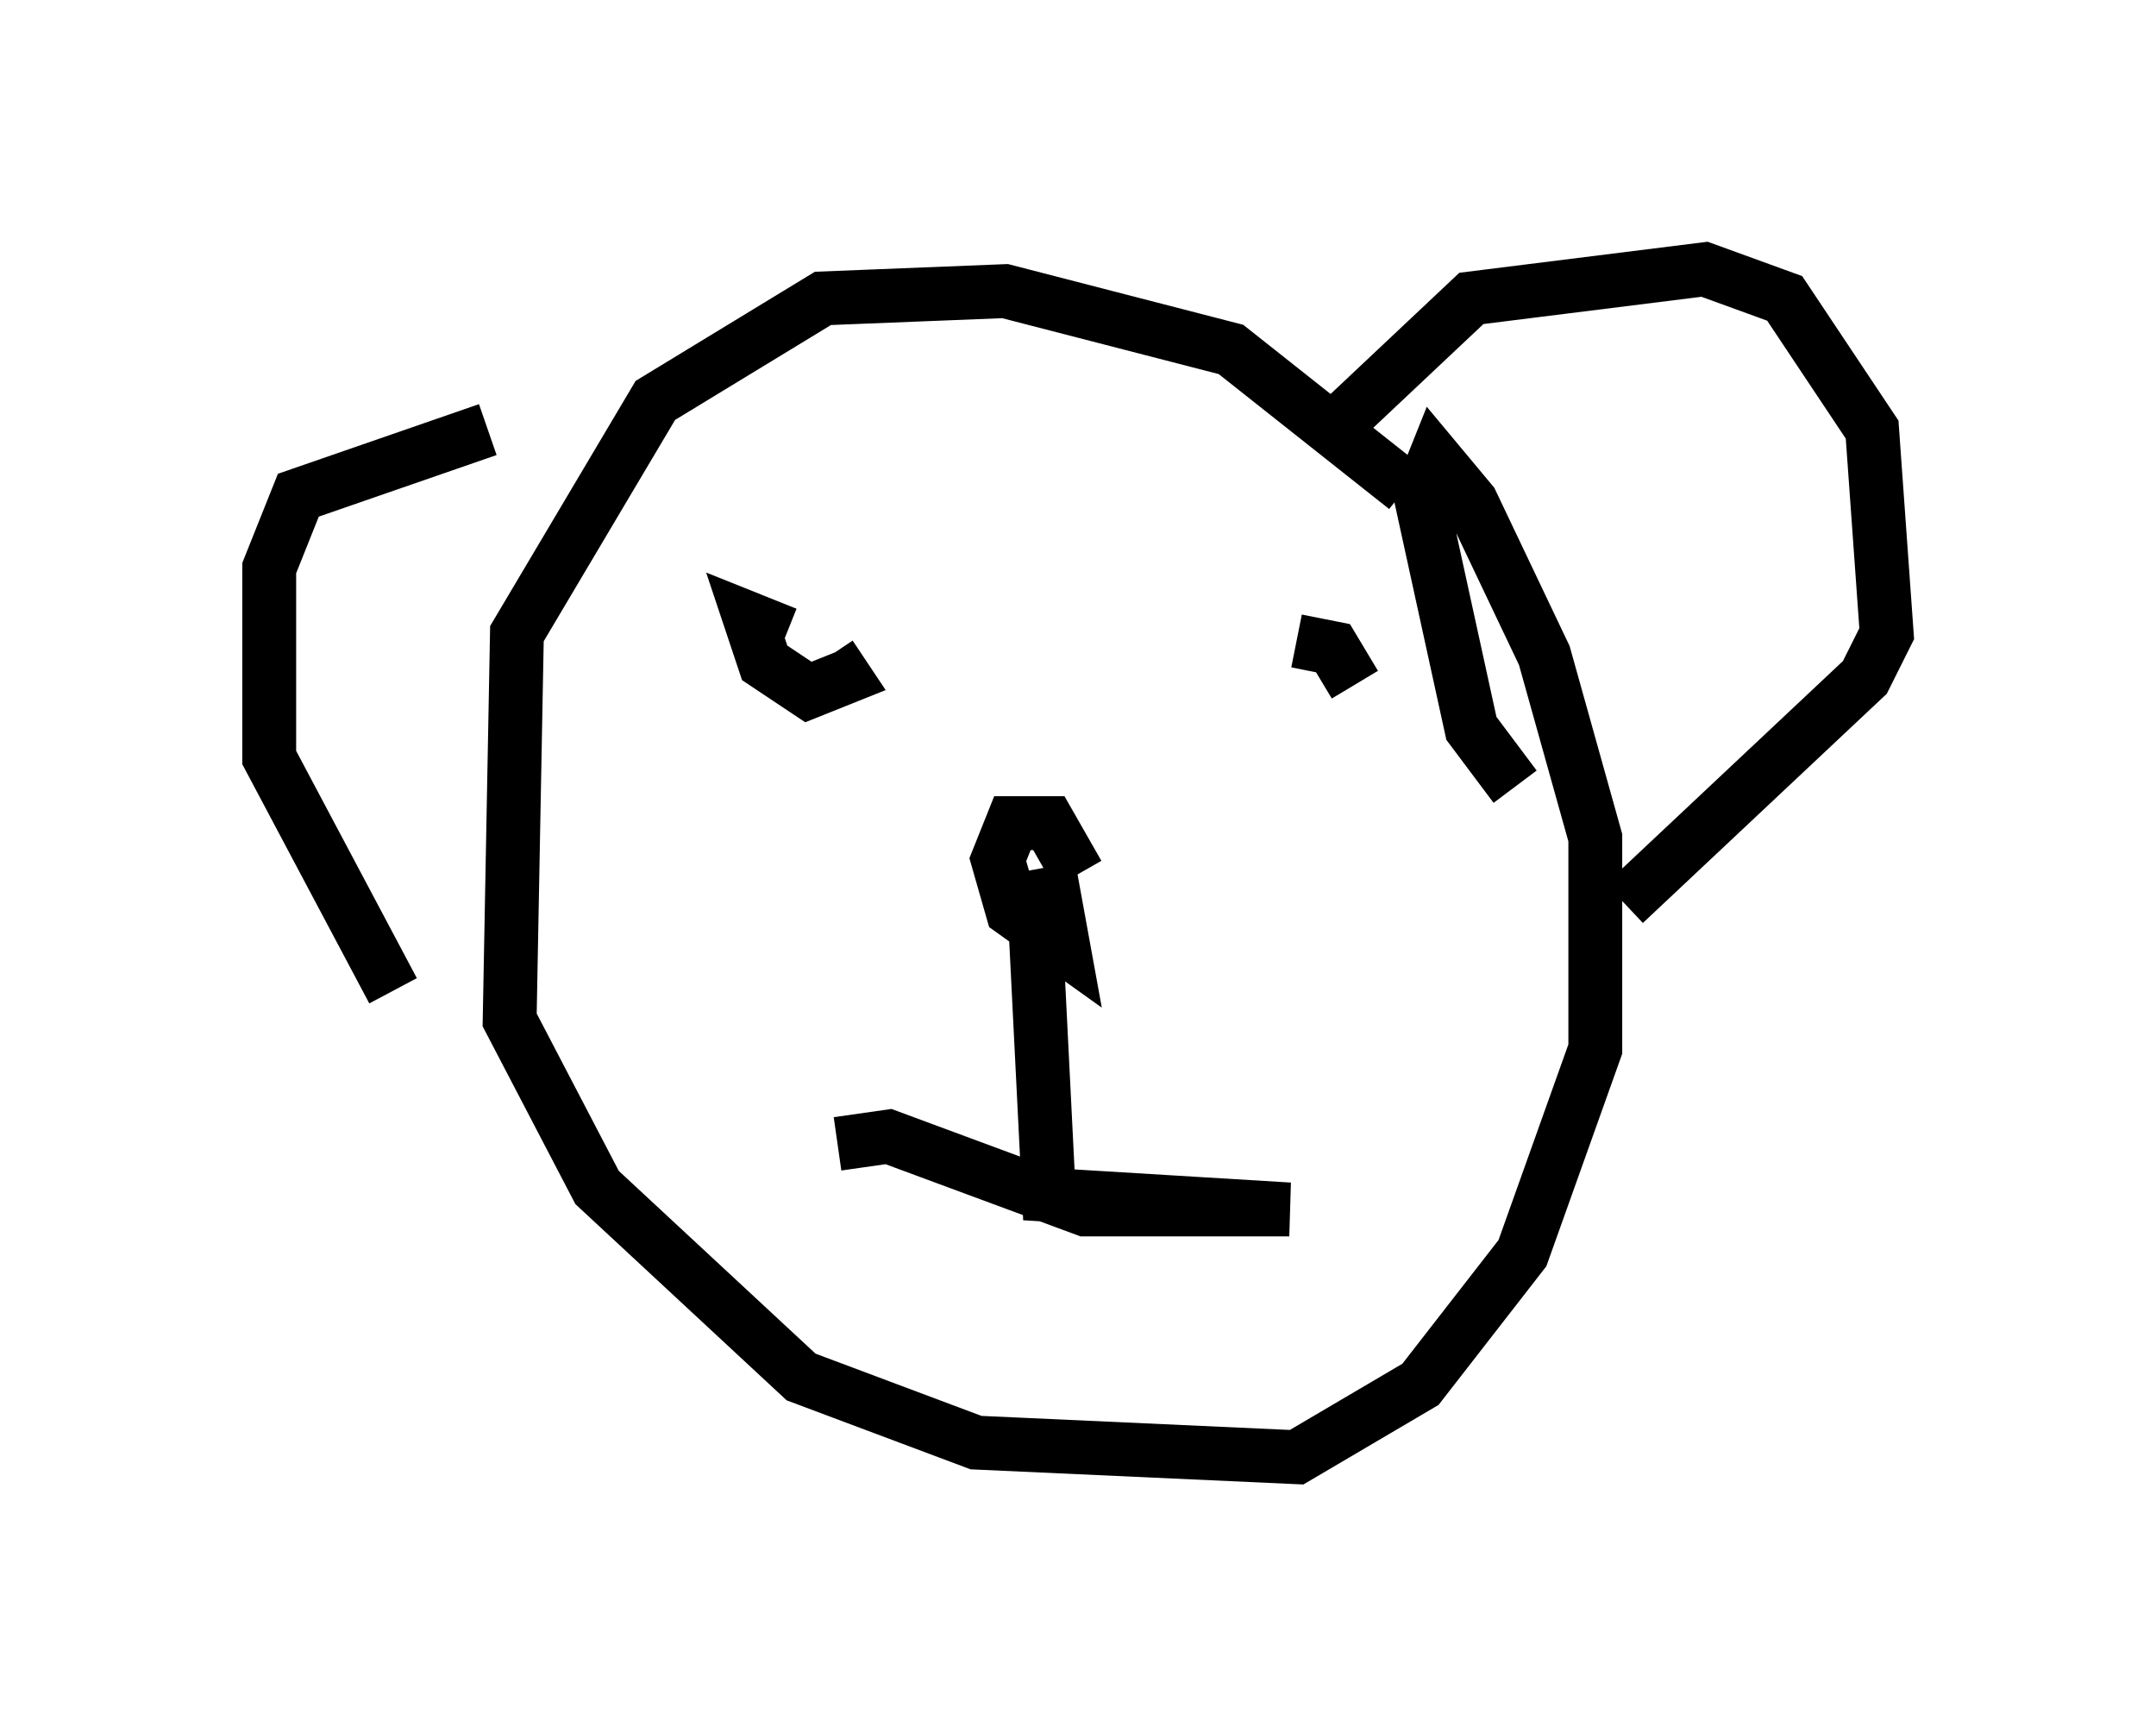 <?xml version="1.0" encoding="utf-8" ?>
<svg baseProfile="full" height="32.057" version="1.1" width="40.04" xmlns="http://www.w3.org/2000/svg" xmlns:ev="http://www.w3.org/2001/xml-events" xmlns:xlink="http://www.w3.org/1999/xlink"><defs /><rect fill="white" height="32.057" width="40.04" x="0" y="0" /><path d="M27.733, 11.901 m-1.624, -2.842 l-3.248, -2.571 -4.195, -1.083 l-3.383, 0.135 -3.112, 1.894 l-2.571, 4.33 -0.135, 7.172 l1.624, 3.112 3.789, 3.518 l3.248, 1.218 5.954, 0.271 l2.3, -1.353 1.894, -2.436 l1.353, -3.789 0.0, -3.924 l-0.947, -3.383 -1.353, -2.842 l-0.677, -0.812 -0.271, 0.677 l0.947, 4.33 0.812, 1.083 m-3.112, -6.901 l2.3, -2.165 4.33, -0.541 l1.488, 0.541 1.624, 2.436 l0.271, 3.789 -0.406, 0.812 l-4.465, 4.195 m-21.109, -8.796 l-3.518, 1.218 -0.541, 1.353 l0.0, 3.518 2.3, 4.33 m12.72, -2.165 l-0.541, -0.947 -0.677, 0.0 l-0.271, 0.677 0.271, 0.947 l0.947, 0.677 -0.271, -1.488 m-4.871, -4.33 l-0.677, -0.271 0.271, 0.812 l0.812, 0.541 0.677, -0.271 l-0.271, -0.406 m9.743, 0.541 l-0.406, -0.677 -0.677, -0.135 m-4.871, 4.871 l0.271, 5.413 4.465, 0.271 l-3.789, 0.0 -3.654, -1.353 l-0.947, 0.135 " fill="none" stroke="black" stroke-width="1" /></svg>